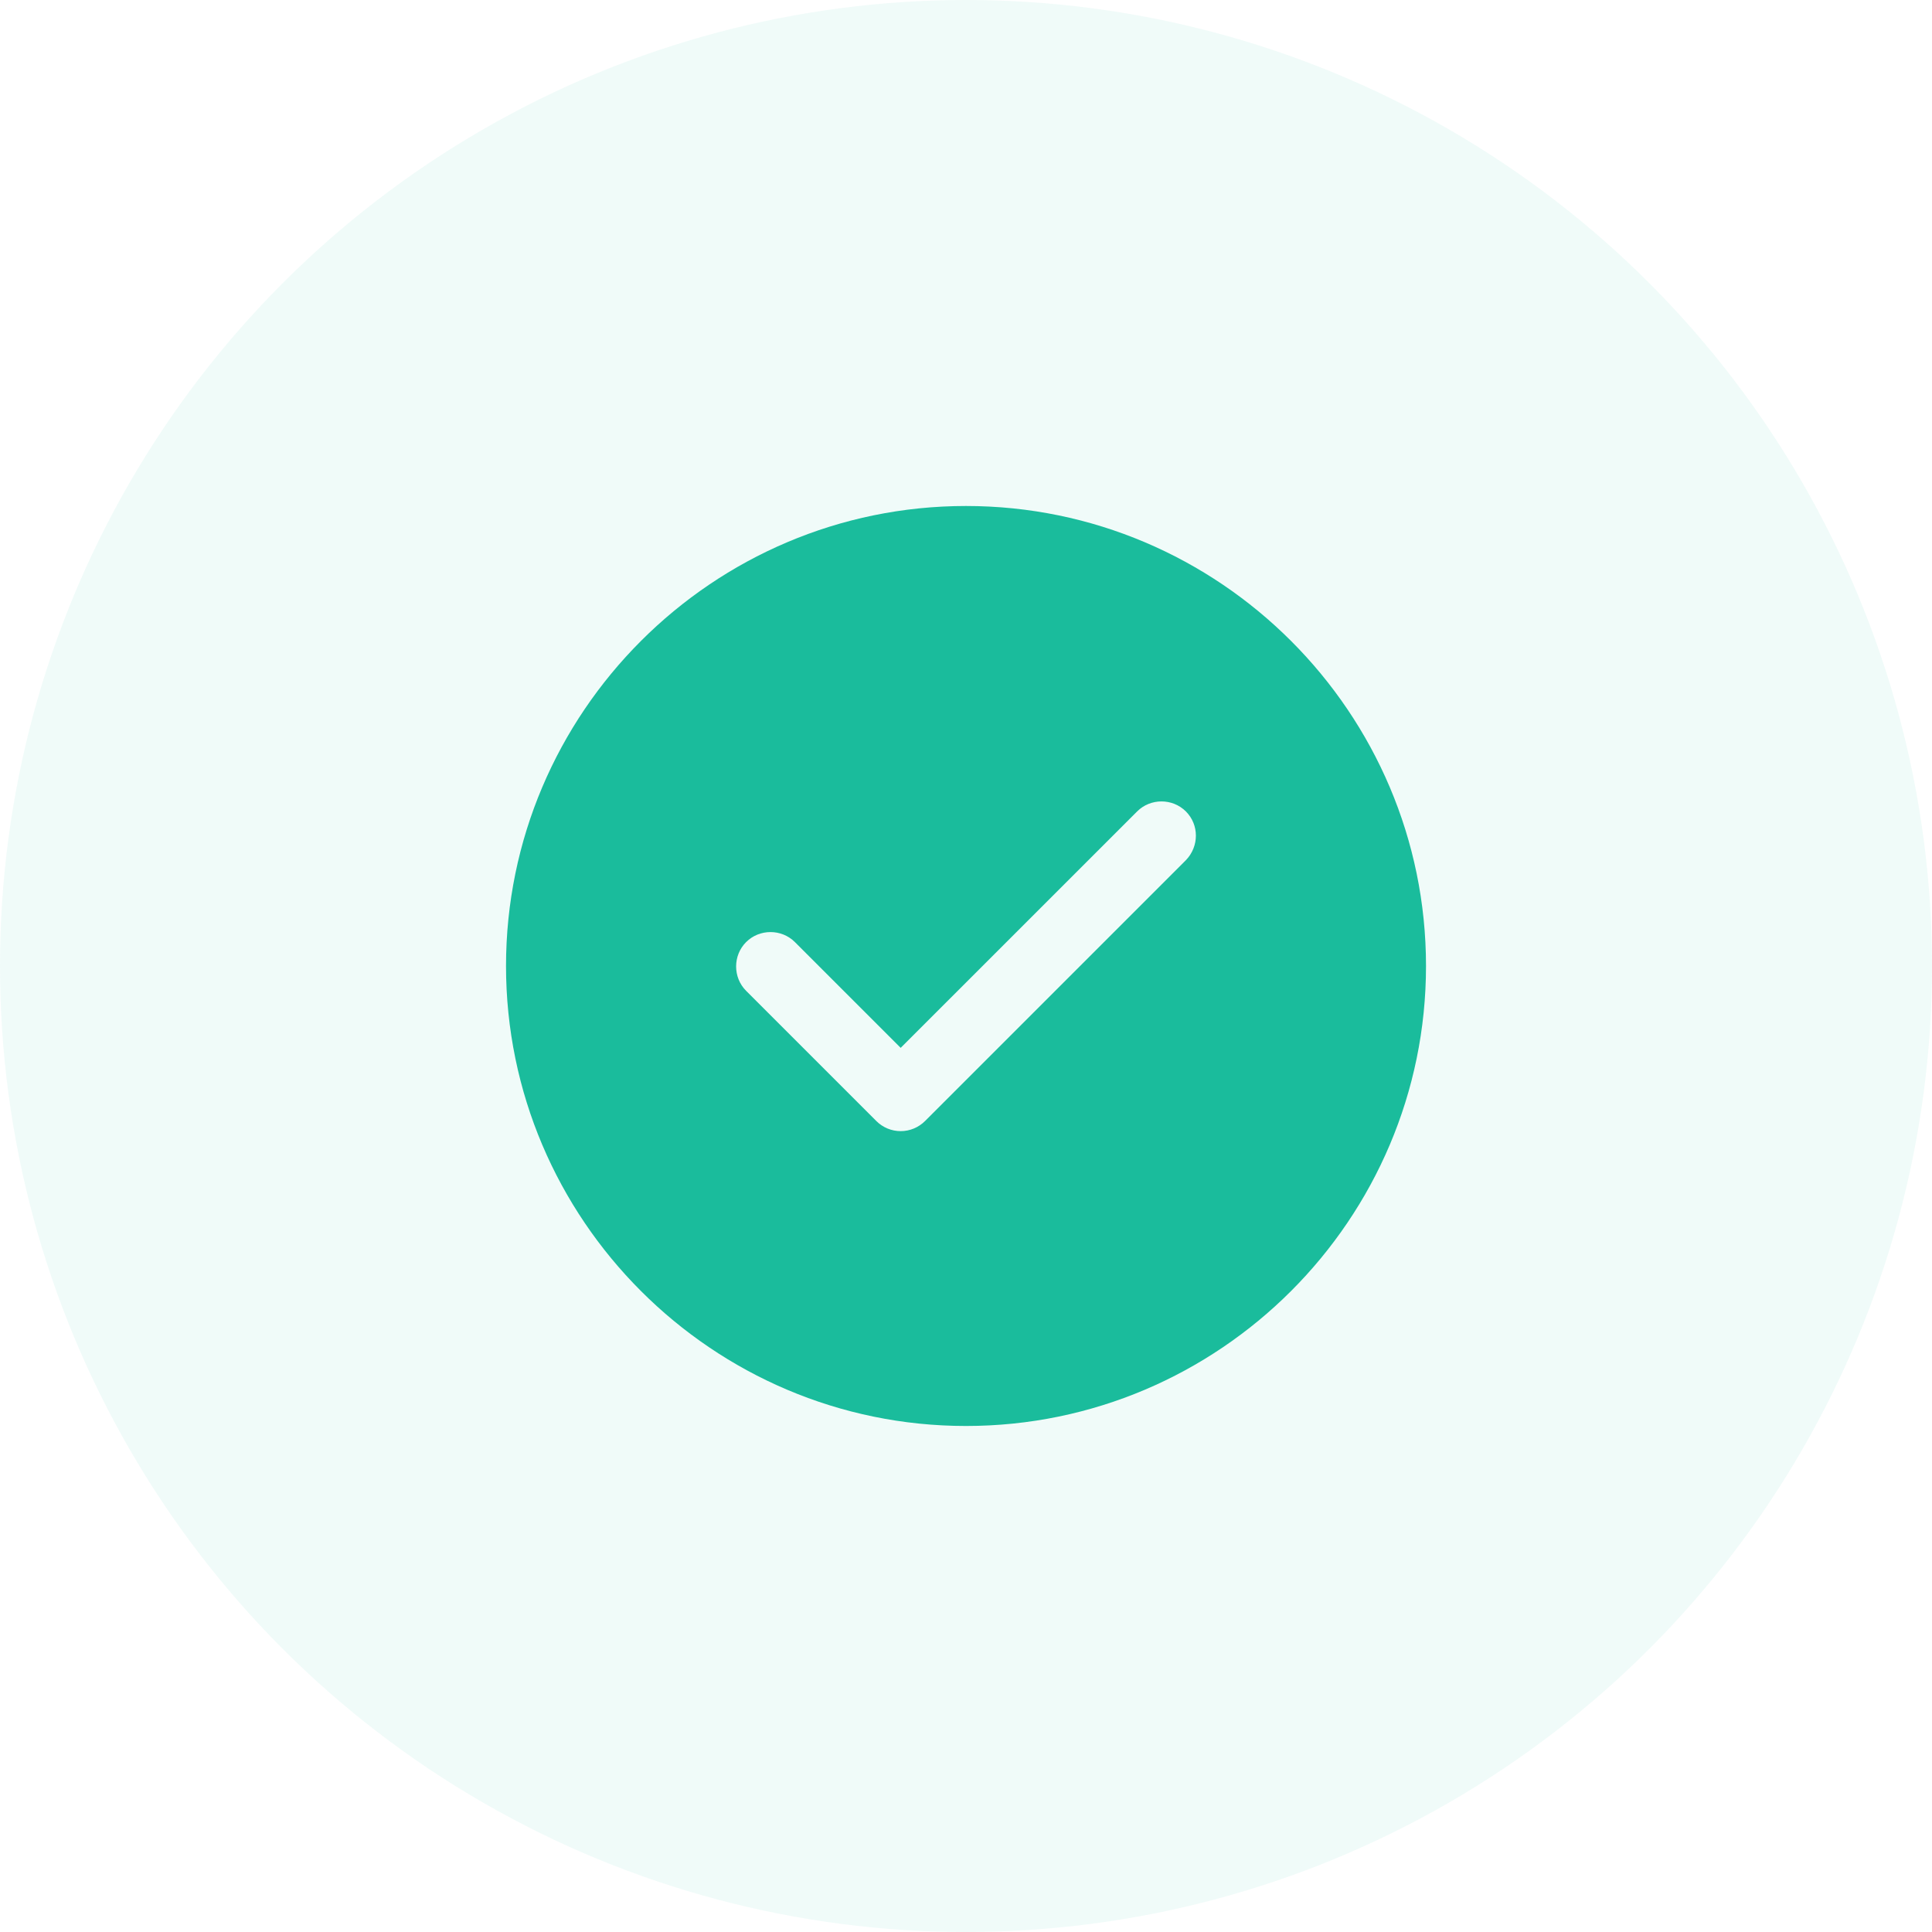 <svg width="70" height="70" viewBox="0 0 70 70" fill="none" xmlns="http://www.w3.org/2000/svg">
<circle cx="35" cy="35" r="35" fill="#43CBB2" fill-opacity="0.08"/>
<path d="M35 18.333C25.817 18.333 18.334 25.816 18.334 35C18.334 44.183 25.817 51.666 35 51.666C44.184 51.666 51.667 44.183 51.667 35C51.667 25.816 44.184 18.333 35 18.333ZM42.967 31.166L33.517 40.616C33.283 40.85 32.967 40.983 32.633 40.983C32.3 40.983 31.983 40.85 31.75 40.616L27.034 35.9C26.55 35.416 26.55 34.616 27.034 34.133C27.517 33.65 28.317 33.65 28.8 34.133L32.633 37.966L41.2 29.4C41.684 28.916 42.483 28.916 42.967 29.4C43.45 29.883 43.45 30.666 42.967 31.166Z" fill="#1ABC9C"/>
</svg>
